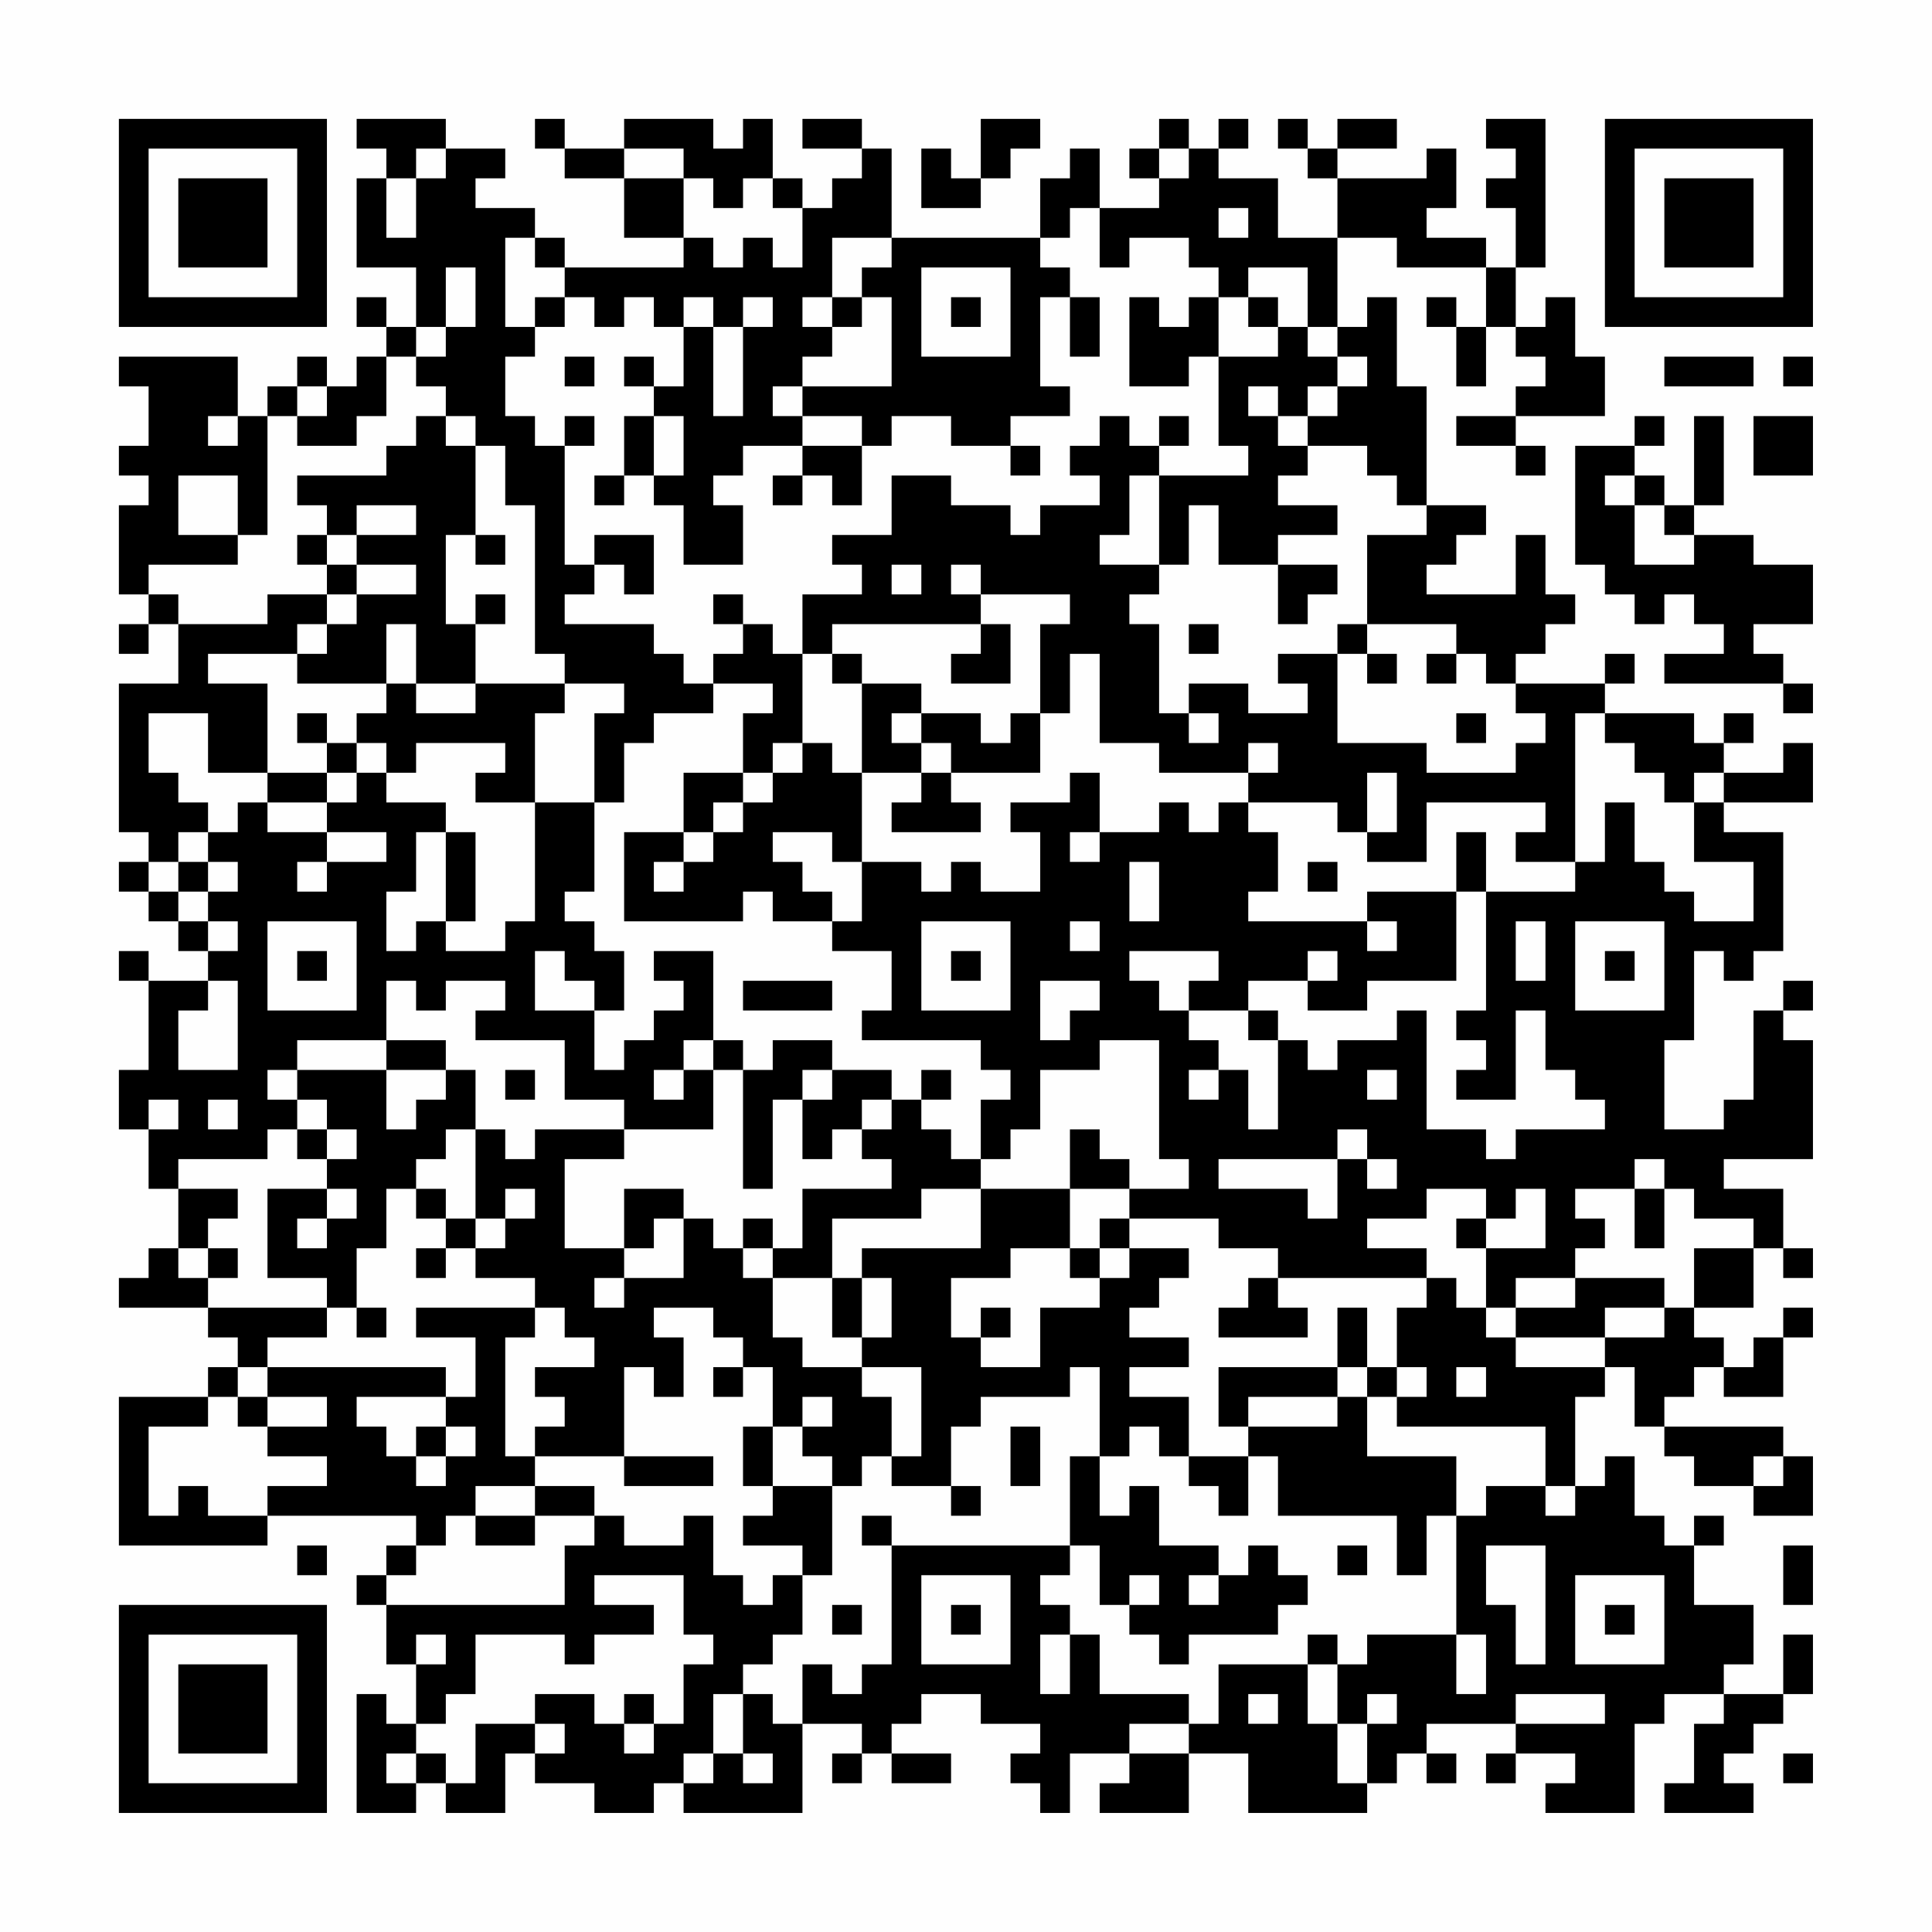 <?xml version="1.0" encoding="UTF-8"?>
<svg xmlns="http://www.w3.org/2000/svg" version="1.1" width="300" height="300" viewBox="0 0 300 300"><rect x="0" y="0" width="300" height="300" fill="#fefefe"/><g transform="scale(4.615)"><g transform="translate(4,4)"><path fill-rule="evenodd" d="M8 0L8 1L9 1L9 2L8 2L8 5L10 5L10 7L9 7L9 6L8 6L8 7L9 7L9 8L8 8L8 9L7 9L7 8L6 8L6 9L5 9L5 10L4 10L4 8L0 8L0 9L1 9L1 11L0 11L0 12L1 12L1 13L0 13L0 16L1 16L1 17L0 17L0 18L1 18L1 17L2 17L2 19L0 19L0 24L1 24L1 25L0 25L0 26L1 26L1 27L2 27L2 28L3 28L3 29L1 29L1 28L0 28L0 29L1 29L1 32L0 32L0 34L1 34L1 36L2 36L2 38L1 38L1 39L0 39L0 40L3 40L3 41L4 41L4 42L3 42L3 43L0 43L0 48L5 48L5 47L10 47L10 48L9 48L9 49L8 49L8 50L9 50L9 52L10 52L10 54L9 54L9 53L8 53L8 57L10 57L10 56L11 56L11 57L13 57L13 55L14 55L14 56L16 56L16 57L18 57L18 56L19 56L19 57L23 57L23 54L25 54L25 55L24 55L24 56L25 56L25 55L26 55L26 56L28 56L28 55L26 55L26 54L27 54L27 53L29 53L29 54L31 54L31 55L30 55L30 56L31 56L31 57L32 57L32 55L34 55L34 56L33 56L33 57L36 57L36 55L38 55L38 57L42 57L42 56L43 56L43 55L44 55L44 56L45 56L45 55L44 55L44 54L47 54L47 55L46 55L46 56L47 56L47 55L49 55L49 56L48 56L48 57L51 57L51 54L52 54L52 53L54 53L54 54L53 54L53 56L52 56L52 57L55 57L55 56L54 56L54 55L55 55L55 54L56 54L56 53L57 53L57 51L56 51L56 53L54 53L54 52L55 52L55 50L53 50L53 48L54 48L54 47L53 47L53 48L52 48L52 47L51 47L51 45L50 45L50 46L49 46L49 43L50 43L50 42L51 42L51 44L52 44L52 45L53 45L53 46L55 46L55 47L57 47L57 45L56 45L56 44L52 44L52 43L53 43L53 42L54 42L54 43L56 43L56 41L57 41L57 40L56 40L56 41L55 41L55 42L54 42L54 41L53 41L53 40L55 40L55 38L56 38L56 39L57 39L57 38L56 38L56 36L54 36L54 35L57 35L57 31L56 31L56 30L57 30L57 29L56 29L56 30L55 30L55 33L54 33L54 34L52 34L52 31L53 31L53 28L54 28L54 29L55 29L55 28L56 28L56 24L54 24L54 23L57 23L57 21L56 21L56 22L54 22L54 21L55 21L55 20L54 20L54 21L53 21L53 20L50 20L50 19L51 19L51 18L50 18L50 19L47 19L47 18L48 18L48 17L49 17L49 16L48 16L48 14L47 14L47 16L44 16L44 15L45 15L45 14L46 14L46 13L44 13L44 9L43 9L43 6L42 6L42 7L41 7L41 4L43 4L43 5L46 5L46 7L45 7L45 6L44 6L44 7L45 7L45 9L46 9L46 7L47 7L47 8L48 8L48 9L47 9L47 10L45 10L45 11L47 11L47 12L48 12L48 11L47 11L47 10L50 10L50 8L49 8L49 6L48 6L48 7L47 7L47 5L48 5L48 0L46 0L46 1L47 1L47 2L46 2L46 3L47 3L47 5L46 5L46 4L44 4L44 3L45 3L45 1L44 1L44 2L41 2L41 1L43 1L43 0L41 0L41 1L40 1L40 0L39 0L39 1L40 1L40 2L41 2L41 4L39 4L39 2L37 2L37 1L38 1L38 0L37 0L37 1L36 1L36 0L35 0L35 1L34 1L34 2L35 2L35 3L33 3L33 1L32 1L32 2L31 2L31 4L26 4L26 1L25 1L25 0L23 0L23 1L25 1L25 2L24 2L24 3L23 3L23 2L22 2L22 0L21 0L21 1L20 1L20 0L17 0L17 1L15 1L15 0L14 0L14 1L15 1L15 2L17 2L17 4L19 4L19 5L15 5L15 4L14 4L14 3L12 3L12 2L13 2L13 1L11 1L11 0ZM29 0L29 2L28 2L28 1L27 1L27 3L29 3L29 2L30 2L30 1L31 1L31 0ZM10 1L10 2L9 2L9 4L10 4L10 2L11 2L11 1ZM17 1L17 2L19 2L19 4L20 4L20 5L21 5L21 4L22 4L22 5L23 5L23 3L22 3L22 2L21 2L21 3L20 3L20 2L19 2L19 1ZM35 1L35 2L36 2L36 1ZM32 3L32 4L31 4L31 5L32 5L32 6L31 6L31 9L32 9L32 10L30 10L30 11L28 11L28 10L26 10L26 11L25 11L25 10L23 10L23 9L26 9L26 6L25 6L25 5L26 5L26 4L24 4L24 6L23 6L23 7L24 7L24 8L23 8L23 9L22 9L22 10L23 10L23 11L21 11L21 12L20 12L20 13L21 13L21 15L19 15L19 13L18 13L18 12L19 12L19 10L18 10L18 9L19 9L19 7L20 7L20 10L21 10L21 7L22 7L22 6L21 6L21 7L20 7L20 6L19 6L19 7L18 7L18 6L17 6L17 7L16 7L16 6L15 6L15 5L14 5L14 4L13 4L13 7L14 7L14 8L13 8L13 10L14 10L14 11L15 11L15 15L16 15L16 16L15 16L15 17L18 17L18 18L19 18L19 19L20 19L20 20L18 20L18 21L17 21L17 23L16 23L16 20L17 20L17 19L15 19L15 18L14 18L14 13L13 13L13 11L12 11L12 10L11 10L11 9L10 9L10 8L11 8L11 7L12 7L12 5L11 5L11 7L10 7L10 8L9 8L9 10L8 10L8 11L6 11L6 10L7 10L7 9L6 9L6 10L5 10L5 14L4 14L4 12L2 12L2 14L4 14L4 15L1 15L1 16L2 16L2 17L5 17L5 16L7 16L7 17L6 17L6 18L3 18L3 19L5 19L5 22L3 22L3 20L1 20L1 22L2 22L2 23L3 23L3 24L2 24L2 25L1 25L1 26L2 26L2 27L3 27L3 28L4 28L4 27L3 27L3 26L4 26L4 25L3 25L3 24L4 24L4 23L5 23L5 24L7 24L7 25L6 25L6 26L7 26L7 25L9 25L9 24L7 24L7 23L8 23L8 22L9 22L9 23L11 23L11 24L10 24L10 26L9 26L9 28L10 28L10 27L11 27L11 28L13 28L13 27L14 27L14 23L16 23L16 26L15 26L15 27L16 27L16 28L17 28L17 30L16 30L16 29L15 29L15 28L14 28L14 30L16 30L16 32L17 32L17 31L18 31L18 30L19 30L19 29L18 29L18 28L20 28L20 31L19 31L19 32L18 32L18 33L19 33L19 32L20 32L20 34L17 34L17 33L15 33L15 31L12 31L12 30L13 30L13 29L11 29L11 30L10 30L10 29L9 29L9 31L6 31L6 32L5 32L5 33L6 33L6 34L5 34L5 35L2 35L2 36L4 36L4 37L3 37L3 38L2 38L2 39L3 39L3 40L7 40L7 41L5 41L5 42L4 42L4 43L3 43L3 44L1 44L1 47L2 47L2 46L3 46L3 47L5 47L5 46L7 46L7 45L5 45L5 44L7 44L7 43L5 43L5 42L11 42L11 43L8 43L8 44L9 44L9 45L10 45L10 46L11 46L11 45L12 45L12 44L11 44L11 43L12 43L12 41L10 41L10 40L14 40L14 41L13 41L13 45L14 45L14 46L12 46L12 47L11 47L11 48L10 48L10 49L9 49L9 50L15 50L15 48L16 48L16 47L17 47L17 48L19 48L19 47L20 47L20 49L21 49L21 50L22 50L22 49L23 49L23 51L22 51L22 52L21 52L21 53L20 53L20 55L19 55L19 56L20 56L20 55L21 55L21 56L22 56L22 55L21 55L21 53L22 53L22 54L23 54L23 52L24 52L24 53L25 53L25 52L26 52L26 48L32 48L32 49L31 49L31 50L32 50L32 51L31 51L31 53L32 53L32 51L33 51L33 53L36 53L36 54L34 54L34 55L36 55L36 54L37 54L37 52L40 52L40 54L41 54L41 56L42 56L42 54L43 54L43 53L42 53L42 54L41 54L41 52L42 52L42 51L45 51L45 53L46 53L46 51L45 51L45 47L46 47L46 46L48 46L48 47L49 47L49 46L48 46L48 44L43 44L43 43L44 43L44 42L43 42L43 40L44 40L44 39L45 39L45 40L46 40L46 41L47 41L47 42L50 42L50 41L52 41L52 40L53 40L53 38L55 38L55 37L53 37L53 36L52 36L52 35L51 35L51 36L49 36L49 37L50 37L50 38L49 38L49 39L47 39L47 40L46 40L46 38L48 38L48 36L47 36L47 37L46 37L46 36L44 36L44 37L42 37L42 38L44 38L44 39L39 39L39 38L37 38L37 37L34 37L34 36L36 36L36 35L35 35L35 31L33 31L33 32L31 32L31 34L30 34L30 35L29 35L29 33L30 33L30 32L29 32L29 31L25 31L25 30L26 30L26 28L24 28L24 27L25 27L25 25L27 25L27 26L28 26L28 25L29 25L29 26L31 26L31 24L30 24L30 23L32 23L32 22L33 22L33 24L32 24L32 25L33 25L33 24L35 24L35 23L36 23L36 24L37 24L37 23L38 23L38 24L39 24L39 26L38 26L38 27L42 27L42 28L43 28L43 27L42 27L42 26L45 26L45 29L42 29L42 30L40 30L40 29L41 29L41 28L40 28L40 29L38 29L38 30L36 30L36 29L37 29L37 28L34 28L34 29L35 29L35 30L36 30L36 31L37 31L37 32L36 32L36 33L37 33L37 32L38 32L38 34L39 34L39 31L40 31L40 32L41 32L41 31L43 31L43 30L44 30L44 34L46 34L46 35L47 35L47 34L50 34L50 33L49 33L49 32L48 32L48 30L47 30L47 33L45 33L45 32L46 32L46 31L45 31L45 30L46 30L46 26L49 26L49 25L50 25L50 23L51 23L51 25L52 25L52 26L53 26L53 27L55 27L55 25L53 25L53 23L54 23L54 22L53 22L53 23L52 23L52 22L51 22L51 21L50 21L50 20L49 20L49 25L47 25L47 24L48 24L48 23L44 23L44 25L42 25L42 24L43 24L43 22L42 22L42 24L41 24L41 23L38 23L38 22L39 22L39 21L38 21L38 22L35 22L35 21L33 21L33 18L32 18L32 20L31 20L31 17L32 17L32 16L29 16L29 15L28 15L28 16L29 16L29 17L24 17L24 18L23 18L23 16L25 16L25 15L24 15L24 14L26 14L26 12L28 12L28 13L30 13L30 14L31 14L31 13L33 13L33 12L32 12L32 11L33 11L33 10L34 10L34 11L35 11L35 12L34 12L34 14L33 14L33 15L35 15L35 16L34 16L34 17L35 17L35 20L36 20L36 21L37 21L37 20L36 20L36 19L38 19L38 20L40 20L40 19L39 19L39 18L41 18L41 21L44 21L44 22L47 22L47 21L48 21L48 20L47 20L47 19L46 19L46 18L45 18L45 17L42 17L42 14L44 14L44 13L43 13L43 12L42 12L42 11L40 11L40 10L41 10L41 9L42 9L42 8L41 8L41 7L40 7L40 5L38 5L38 6L37 6L37 5L36 5L36 4L34 4L34 5L33 5L33 3ZM37 3L37 4L38 4L38 3ZM27 5L27 8L30 8L30 5ZM14 6L14 7L15 7L15 6ZM24 6L24 7L25 7L25 6ZM28 6L28 7L29 7L29 6ZM32 6L32 8L33 8L33 6ZM34 6L34 9L36 9L36 8L37 8L37 11L38 11L38 12L35 12L35 15L36 15L36 13L37 13L37 15L39 15L39 17L40 17L40 16L41 16L41 15L39 15L39 14L41 14L41 13L39 13L39 12L40 12L40 11L39 11L39 10L40 10L40 9L41 9L41 8L40 8L40 7L39 7L39 6L38 6L38 7L39 7L39 8L37 8L37 6L36 6L36 7L35 7L35 6ZM15 8L15 9L16 9L16 8ZM17 8L17 9L18 9L18 8ZM52 8L52 9L55 9L55 8ZM56 8L56 9L57 9L57 8ZM38 9L38 10L39 10L39 9ZM3 10L3 11L4 11L4 10ZM10 10L10 11L9 11L9 12L6 12L6 13L7 13L7 14L6 14L6 15L7 15L7 16L8 16L8 17L7 17L7 18L6 18L6 19L9 19L9 20L8 20L8 21L7 21L7 20L6 20L6 21L7 21L7 22L5 22L5 23L7 23L7 22L8 22L8 21L9 21L9 22L10 22L10 21L13 21L13 22L12 22L12 23L14 23L14 20L15 20L15 19L12 19L12 17L13 17L13 16L12 16L12 17L11 17L11 14L12 14L12 15L13 15L13 14L12 14L12 11L11 11L11 10ZM15 10L15 11L16 11L16 10ZM17 10L17 12L16 12L16 13L17 13L17 12L18 12L18 10ZM35 10L35 11L36 11L36 10ZM51 10L51 11L49 11L49 15L50 15L50 16L51 16L51 17L52 17L52 16L53 16L53 17L54 17L54 18L52 18L52 19L56 19L56 20L57 20L57 19L56 19L56 18L55 18L55 17L57 17L57 15L55 15L55 14L53 14L53 13L54 13L54 10L53 10L53 13L52 13L52 12L51 12L51 11L52 11L52 10ZM55 10L55 12L57 12L57 10ZM23 11L23 12L22 12L22 13L23 13L23 12L24 12L24 13L25 13L25 11ZM30 11L30 12L31 12L31 11ZM50 12L50 13L51 13L51 15L53 15L53 14L52 14L52 13L51 13L51 12ZM8 13L8 14L7 14L7 15L8 15L8 16L10 16L10 15L8 15L8 14L10 14L10 13ZM16 14L16 15L17 15L17 16L18 16L18 14ZM26 15L26 16L27 16L27 15ZM20 16L20 17L21 17L21 18L20 18L20 19L22 19L22 20L21 20L21 22L19 22L19 24L17 24L17 27L21 27L21 26L22 26L22 27L24 27L24 26L23 26L23 25L22 25L22 24L24 24L24 25L25 25L25 22L27 22L27 23L26 23L26 24L29 24L29 23L28 23L28 22L31 22L31 20L30 20L30 21L29 21L29 20L27 20L27 19L25 19L25 18L24 18L24 19L25 19L25 22L24 22L24 21L23 21L23 18L22 18L22 17L21 17L21 16ZM9 17L9 19L10 19L10 20L12 20L12 19L10 19L10 17ZM29 17L29 18L28 18L28 19L30 19L30 17ZM36 17L36 18L37 18L37 17ZM41 17L41 18L42 18L42 19L43 19L43 18L42 18L42 17ZM44 18L44 19L45 19L45 18ZM26 20L26 21L27 21L27 22L28 22L28 21L27 21L27 20ZM45 20L45 21L46 21L46 20ZM22 21L22 22L21 22L21 23L20 23L20 24L19 24L19 25L18 25L18 26L19 26L19 25L20 25L20 24L21 24L21 23L22 23L22 22L23 22L23 21ZM11 24L11 27L12 27L12 24ZM45 24L45 26L46 26L46 24ZM2 25L2 26L3 26L3 25ZM34 25L34 27L35 27L35 25ZM40 25L40 26L41 26L41 25ZM5 27L5 30L8 30L8 27ZM27 27L27 30L30 30L30 27ZM32 27L32 28L33 28L33 27ZM47 27L47 29L48 29L48 27ZM49 27L49 30L52 30L52 27ZM6 28L6 29L7 29L7 28ZM28 28L28 29L29 29L29 28ZM50 28L50 29L51 29L51 28ZM3 29L3 30L2 30L2 32L4 32L4 29ZM21 29L21 30L24 30L24 29ZM31 29L31 31L32 31L32 30L33 30L33 29ZM38 30L38 31L39 31L39 30ZM9 31L9 32L6 32L6 33L7 33L7 34L6 34L6 35L7 35L7 36L5 36L5 39L7 39L7 40L8 40L8 41L9 41L9 40L8 40L8 38L9 38L9 36L10 36L10 37L11 37L11 38L10 38L10 39L11 39L11 38L12 38L12 39L14 39L14 40L15 40L15 41L16 41L16 42L14 42L14 43L15 43L15 44L14 44L14 45L17 45L17 46L20 46L20 45L17 45L17 42L18 42L18 43L19 43L19 41L18 41L18 40L20 40L20 41L21 41L21 42L20 42L20 43L21 43L21 42L22 42L22 44L21 44L21 46L22 46L22 47L21 47L21 48L23 48L23 49L24 49L24 46L25 46L25 45L26 45L26 46L28 46L28 47L29 47L29 46L28 46L28 44L29 44L29 43L32 43L32 42L33 42L33 45L32 45L32 48L33 48L33 50L34 50L34 51L35 51L35 52L36 52L36 51L39 51L39 50L40 50L40 49L39 49L39 48L38 48L38 49L37 49L37 48L35 48L35 46L34 46L34 47L33 47L33 45L34 45L34 44L35 44L35 45L36 45L36 46L37 46L37 47L38 47L38 45L39 45L39 47L43 47L43 49L44 49L44 47L45 47L45 45L42 45L42 43L43 43L43 42L42 42L42 40L41 40L41 42L37 42L37 44L38 44L38 45L36 45L36 43L34 43L34 42L36 42L36 41L34 41L34 40L35 40L35 39L36 39L36 38L34 38L34 37L33 37L33 38L32 38L32 36L34 36L34 35L33 35L33 34L32 34L32 36L29 36L29 35L28 35L28 34L27 34L27 33L28 33L28 32L27 32L27 33L26 33L26 32L24 32L24 31L22 31L22 32L21 32L21 31L20 31L20 32L21 32L21 36L22 36L22 33L23 33L23 35L24 35L24 34L25 34L25 35L26 35L26 36L23 36L23 38L22 38L22 37L21 37L21 38L20 38L20 37L19 37L19 36L17 36L17 38L15 38L15 35L17 35L17 34L14 34L14 35L13 35L13 34L12 34L12 32L11 32L11 31ZM9 32L9 34L10 34L10 33L11 33L11 32ZM13 32L13 33L14 33L14 32ZM23 32L23 33L24 33L24 32ZM42 32L42 33L43 33L43 32ZM1 33L1 34L2 34L2 33ZM3 33L3 34L4 34L4 33ZM25 33L25 34L26 34L26 33ZM7 34L7 35L8 35L8 34ZM11 34L11 35L10 35L10 36L11 36L11 37L12 37L12 38L13 38L13 37L14 37L14 36L13 36L13 37L12 37L12 34ZM41 34L41 35L37 35L37 36L40 36L40 37L41 37L41 35L42 35L42 36L43 36L43 35L42 35L42 34ZM7 36L7 37L6 37L6 38L7 38L7 37L8 37L8 36ZM27 36L27 37L24 37L24 39L22 39L22 38L21 38L21 39L22 39L22 41L23 41L23 42L25 42L25 43L26 43L26 45L27 45L27 42L25 42L25 41L26 41L26 39L25 39L25 38L29 38L29 36ZM51 36L51 38L52 38L52 36ZM18 37L18 38L17 38L17 39L16 39L16 40L17 40L17 39L19 39L19 37ZM45 37L45 38L46 38L46 37ZM3 38L3 39L4 39L4 38ZM30 38L30 39L28 39L28 41L29 41L29 42L31 42L31 40L33 40L33 39L34 39L34 38L33 38L33 39L32 39L32 38ZM24 39L24 41L25 41L25 39ZM38 39L38 40L37 40L37 41L40 41L40 40L39 40L39 39ZM49 39L49 40L47 40L47 41L50 41L50 40L52 40L52 39ZM29 40L29 41L30 41L30 40ZM41 42L41 43L38 43L38 44L41 44L41 43L42 43L42 42ZM45 42L45 43L46 43L46 42ZM4 43L4 44L5 44L5 43ZM23 43L23 44L22 44L22 46L24 46L24 45L23 45L23 44L24 44L24 43ZM10 44L10 45L11 45L11 44ZM30 44L30 46L31 46L31 44ZM55 45L55 46L56 46L56 45ZM14 46L14 47L12 47L12 48L14 48L14 47L16 47L16 46ZM25 47L25 48L26 48L26 47ZM6 48L6 49L7 49L7 48ZM41 48L41 49L42 49L42 48ZM46 48L46 50L47 50L47 52L48 52L48 48ZM56 48L56 50L57 50L57 48ZM16 49L16 50L18 50L18 51L16 51L16 52L15 52L15 51L12 51L12 53L11 53L11 54L10 54L10 55L9 55L9 56L10 56L10 55L11 55L11 56L12 56L12 54L14 54L14 55L15 55L15 54L14 54L14 53L16 53L16 54L17 54L17 55L18 55L18 54L19 54L19 52L20 52L20 51L19 51L19 49ZM27 49L27 52L30 52L30 49ZM34 49L34 50L35 50L35 49ZM36 49L36 50L37 50L37 49ZM49 49L49 52L52 52L52 49ZM24 50L24 51L25 51L25 50ZM28 50L28 51L29 51L29 50ZM50 50L50 51L51 51L51 50ZM10 51L10 52L11 52L11 51ZM40 51L40 52L41 52L41 51ZM17 53L17 54L18 54L18 53ZM38 53L38 54L39 54L39 53ZM47 53L47 54L50 54L50 53ZM56 55L56 56L57 56L57 55ZM0 0L0 7L7 7L7 0ZM1 1L1 6L6 6L6 1ZM2 2L2 5L5 5L5 2ZM50 0L50 7L57 7L57 0ZM51 1L51 6L56 6L56 1ZM52 2L52 5L55 5L55 2ZM0 50L0 57L7 57L7 50ZM1 51L1 56L6 56L6 51ZM2 52L2 55L5 55L5 52Z" fill="#000000"/></g></g></svg>
